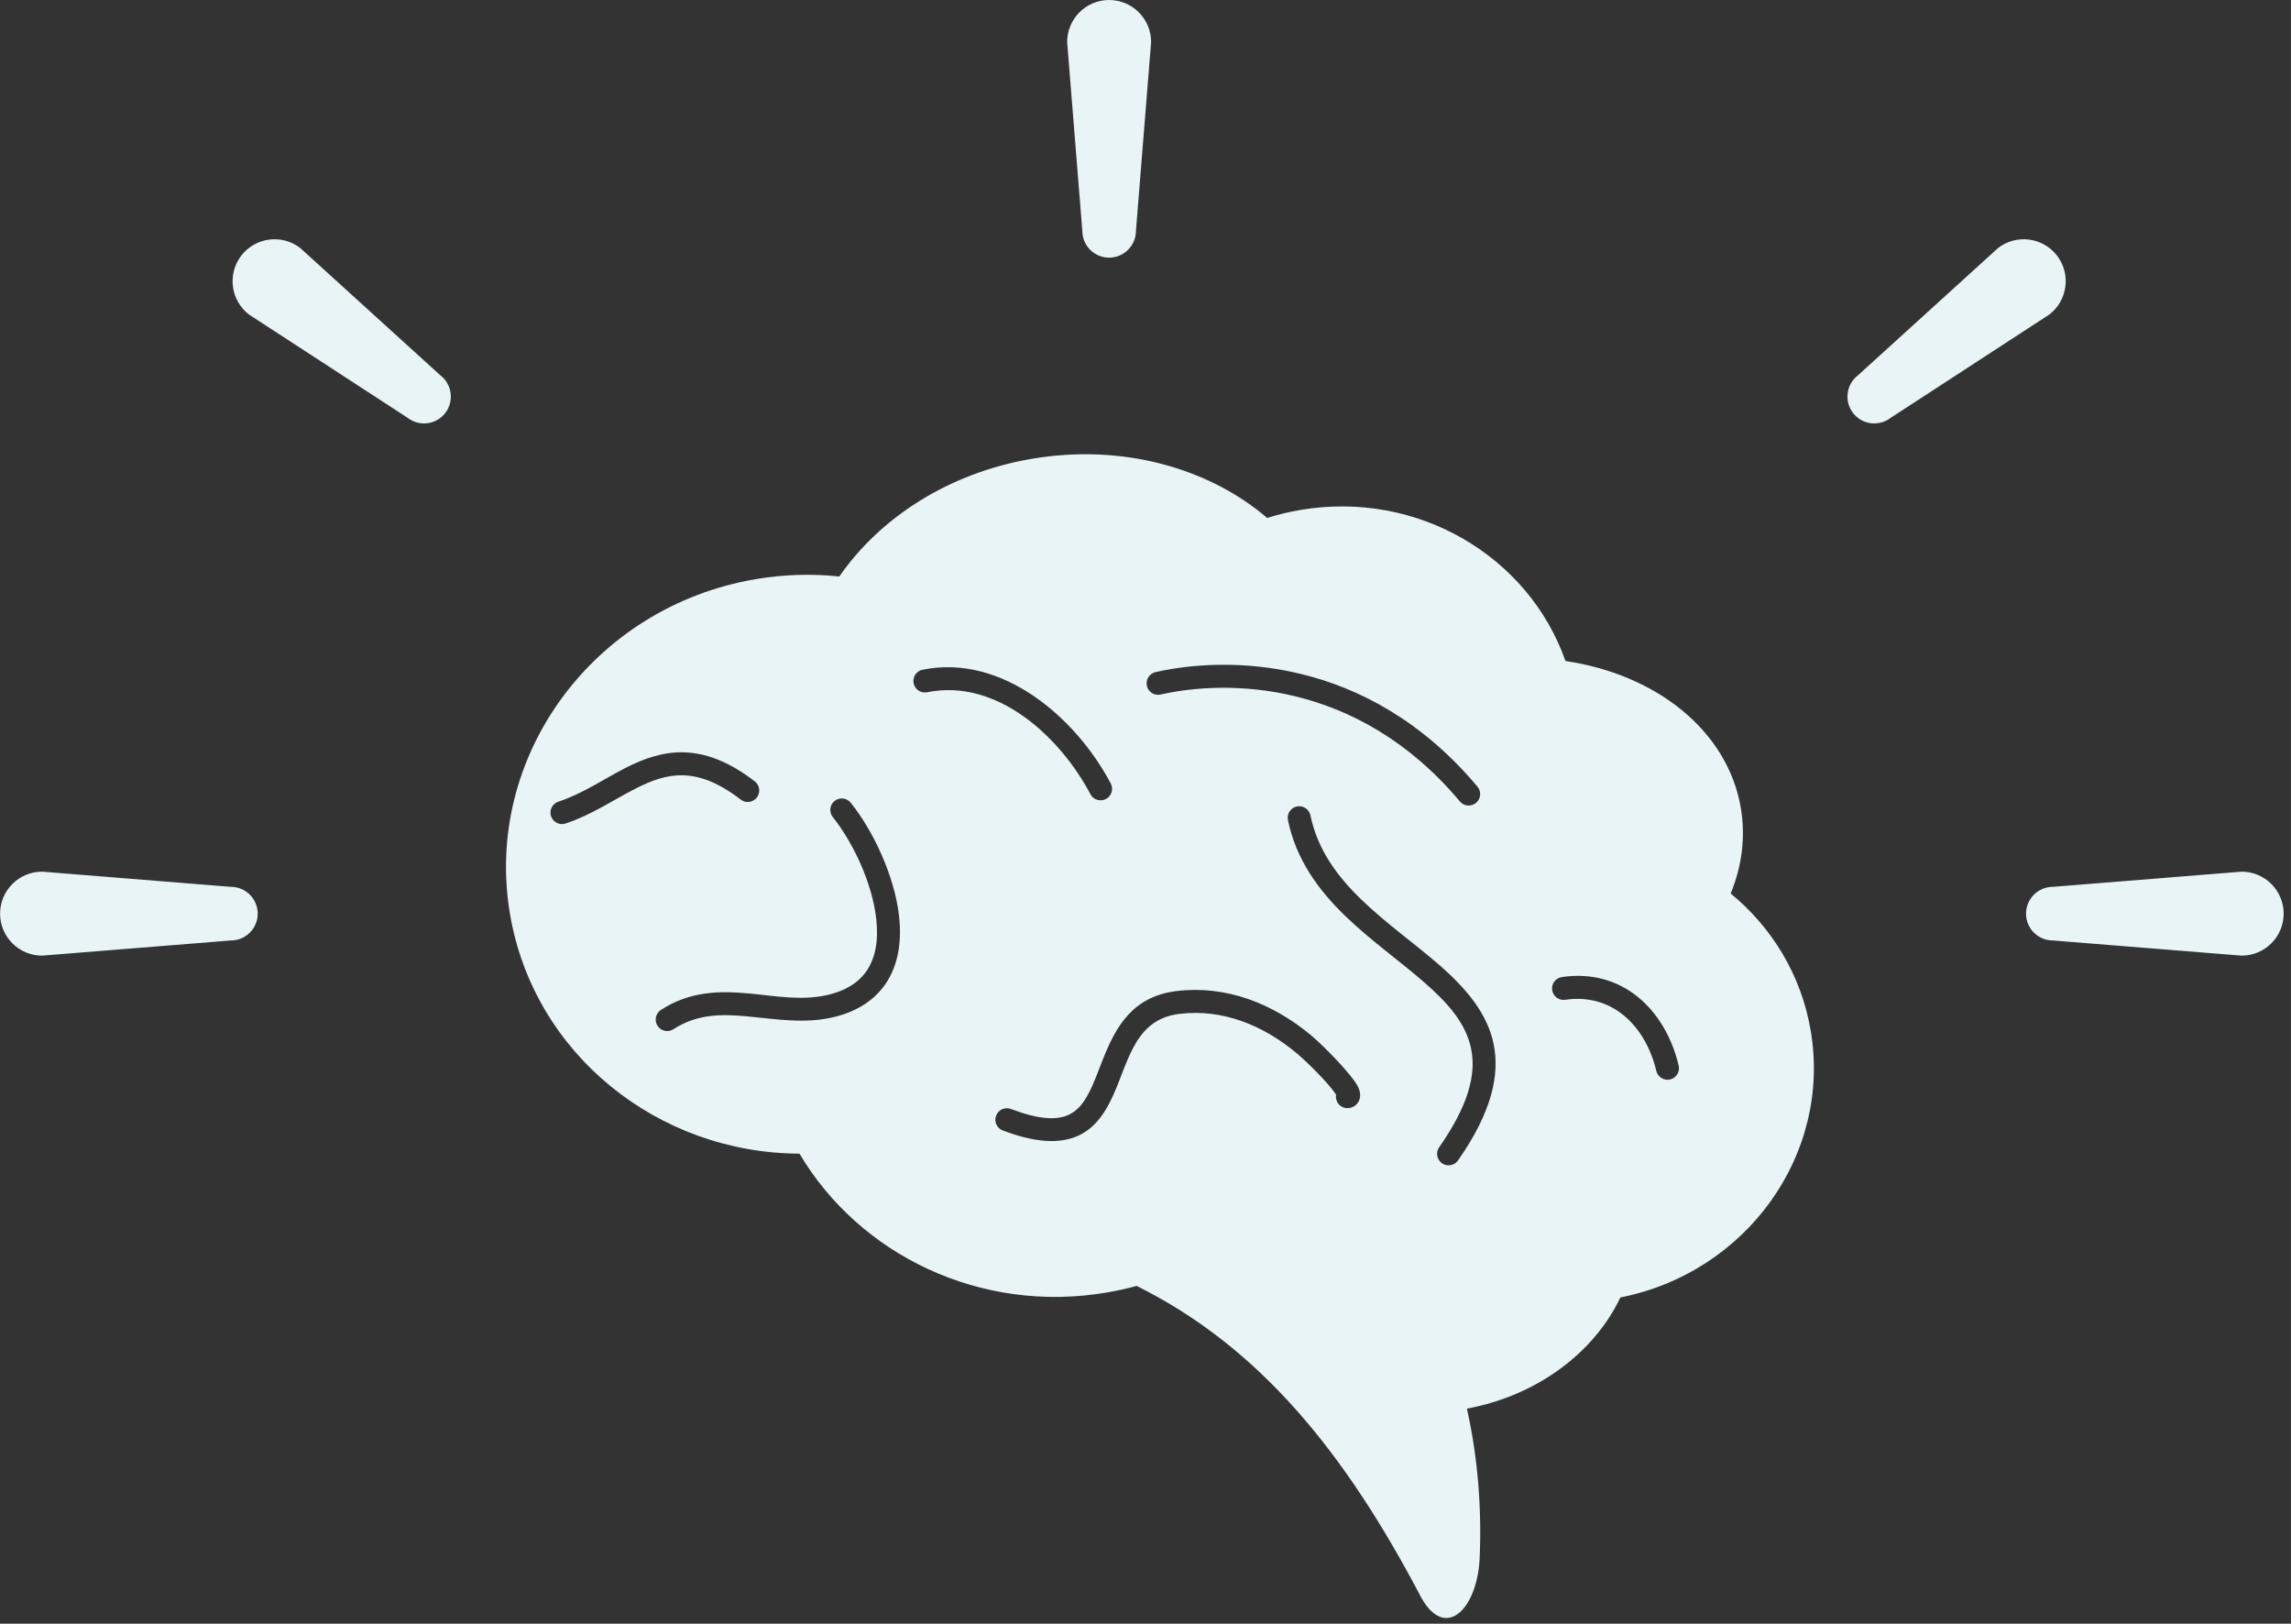 <?xml version="1.0" encoding="UTF-8" standalone="no"?><!DOCTYPE svg PUBLIC "-//W3C//DTD SVG 1.1//EN" "http://www.w3.org/Graphics/SVG/1.1/DTD/svg11.dtd"><svg width="100%" height="100%" viewBox="0 0 254 180" version="1.1" xmlns="http://www.w3.org/2000/svg" xmlns:xlink="http://www.w3.org/1999/xlink" xml:space="preserve" xmlns:serif="http://www.serif.com/" style="fill-rule:evenodd;clip-rule:evenodd;stroke-linejoin:round;stroke-miterlimit:2;"><rect x="0" y="0" width="254" height="180" fill="#333333" stroke="none"/><g><path d="M162.635,156.16c7.876,-1.464 14.148,-6.284 17.011,-12.323c14.013,-2.774 23.428,-15.862 21.107,-29.569c-1.047,-6.186 -4.31,-11.466 -8.873,-15.214c1.236,-3.015 1.671,-6.243 1.123,-9.482c-1.454,-8.589 -9.405,-14.821 -19.44,-16.29c-4.083,-11.629 -16.406,-18.948 -29.372,-16.753c-1.27,0.215 -2.505,0.514 -3.698,0.891c-6.485,-5.542 -16.062,-8.256 -26.075,-6.561c-9.216,1.561 -16.855,6.527 -21.363,13.05c-3.014,-0.319 -6.127,-0.237 -9.27,0.295c-17.99,3.046 -30.198,19.679 -27.245,37.122c2.63,15.536 16.407,26.507 32.099,26.568c6.65,11.227 20.042,17.768 34.033,15.4c1.138,-0.193 2.253,-0.44 3.343,-0.738c13.669,6.783 23.182,18.558 31.584,34.602c2.629,4.644 6.062,1.363 6.437,-4.15c0.267,-5.713 -0.178,-11.38 -1.401,-16.848Zm-3.076,-28.976c3.194,-4.566 4.13,-8.017 3.545,-10.905c-0.582,-2.879 -2.638,-5.131 -5.137,-7.322c-2.741,-2.403 -6.023,-4.701 -8.836,-7.428c-2.978,-2.887 -5.433,-6.245 -6.339,-10.617c-0.142,-0.689 0.301,-1.364 0.989,-1.507c0.689,-0.143 1.364,0.301 1.507,0.989c0.796,3.843 3,6.768 5.617,9.305c2.782,2.697 6.032,4.965 8.742,7.341c2.953,2.589 5.267,5.331 5.956,8.733c0.686,3.392 -0.205,7.51 -3.955,12.872c-0.403,0.576 -1.198,0.717 -1.775,0.314c-0.576,-0.403 -0.717,-1.198 -0.314,-1.775Zm-11.43,-5.83c-0.802,-1.255 -3.284,-3.694 -4.425,-4.641c-3.669,-3.047 -8.152,-4.902 -12.955,-4.314c-2.733,0.335 -4.135,1.9 -5.118,3.768c-0.759,1.441 -1.288,3.053 -1.898,4.528c-0.901,2.184 -2.009,4.069 -3.884,5.058c-1.841,0.972 -4.51,1.146 -8.672,-0.429c-0.657,-0.249 -0.99,-0.985 -0.74,-1.643c0.249,-0.658 0.985,-0.99 1.642,-0.741c3.052,1.155 5.037,1.289 6.436,0.632c0.962,-0.452 1.59,-1.277 2.116,-2.245c0.638,-1.174 1.115,-2.555 1.656,-3.919c1.413,-3.557 3.261,-6.94 8.152,-7.539c5.513,-0.675 10.682,1.386 14.893,4.883c1.415,1.175 4.553,4.389 5.221,5.709c0.392,0.774 0.238,1.389 0.04,1.71c-0.196,0.319 -0.502,0.578 -0.996,0.662c-0.693,0.117 -1.352,-0.35 -1.469,-1.044c-0.025,-0.148 -0.024,-0.295 0.001,-0.435Zm35.504,-2.633c-1.165,-4.901 -4.828,-8.662 -10.1,-7.884c-0.696,0.103 -1.344,-0.379 -1.447,-1.075c-0.102,-0.695 0.379,-1.344 1.075,-1.446c6.686,-0.987 11.475,3.599 12.952,9.816c0.162,0.684 -0.261,1.372 -0.945,1.534c-0.684,0.163 -1.372,-0.261 -1.535,-0.945Zm-89.31,-29.73c2.389,2.983 4.862,8.015 5.363,12.645c0.325,2.99 -0.174,5.812 -1.866,7.925c-1.145,1.43 -2.839,2.557 -5.255,3.163c-3.248,0.816 -6.487,0.254 -9.687,-0.047c-2.78,-0.261 -5.533,-0.318 -8.217,1.42c-0.591,0.382 -1.379,0.213 -1.762,-0.377c-0.383,-0.59 -0.213,-1.38 0.377,-1.762c3.219,-2.086 6.506,-2.132 9.841,-1.818c2.915,0.274 5.866,0.856 8.826,0.113c1.778,-0.446 3.047,-1.234 3.889,-2.285c1.288,-1.609 1.568,-3.781 1.32,-6.058c-0.45,-4.149 -2.678,-8.652 -4.819,-11.326c-0.439,-0.549 -0.351,-1.351 0.197,-1.791c0.55,-0.439 1.353,-0.351 1.793,0.198Zm-68.726,9.323l-20.931,-1.683c-2.568,0 -4.657,2.085 -4.657,4.657c-0,2.568 2.089,4.653 4.657,4.653l20.931,-1.682c1.642,-0 2.974,-1.328 2.974,-2.971c0,-1.642 -1.332,-2.974 -2.974,-2.974Zm202.002,5.945l20.93,1.682c2.568,0 4.657,-2.085 4.657,-4.653c0,-2.572 -2.089,-4.657 -4.657,-4.657l-20.93,1.683c-1.643,-0 -2.975,1.332 -2.975,2.974c0,1.643 1.332,2.971 2.975,2.971Zm-165.692,-15.387c2.735,-0.896 5.091,-2.554 7.503,-3.772c2.044,-1.033 4.127,-1.768 6.437,-1.698c2.306,0.069 4.859,0.931 7.835,3.22c0.557,0.429 0.659,1.23 0.231,1.787c-0.429,0.558 -1.229,0.662 -1.786,0.233c-2.425,-1.866 -4.478,-2.636 -6.357,-2.693c-1.873,-0.057 -3.551,0.587 -5.21,1.425c-2.522,1.275 -5,2.983 -7.858,3.919c-0.669,0.219 -1.388,-0.146 -1.609,-0.814c-0.217,-0.668 0.148,-1.389 0.814,-1.607Zm99.949,-0.025c-11.391,-13.581 -25.961,-13.488 -33.177,-11.852c-0.686,0.155 -1.369,-0.275 -1.525,-0.961c-0.155,-0.686 0.275,-1.369 0.961,-1.525c7.761,-1.758 23.444,-1.905 35.693,12.7c0.452,0.539 0.382,1.344 -0.157,1.795c-0.539,0.452 -1.343,0.382 -1.795,-0.157Zm-40.962,-0.803c-3.358,-6.36 -10.36,-12.875 -18.102,-11.302c-0.687,0.14 -1.362,-0.306 -1.502,-0.995c-0.139,-0.69 0.308,-1.363 0.995,-1.503c8.843,-1.796 17.027,5.345 20.863,12.61c0.329,0.622 0.09,1.394 -0.532,1.722c-0.622,0.328 -1.393,0.09 -1.722,-0.532Zm88.722,-41.725l17.597,-11.456c2.033,-1.569 2.413,-4.496 0.844,-6.529c-1.572,-2.036 -4.499,-2.411 -6.532,-0.841l-15.542,14.12c-1.3,1.004 -1.54,2.872 -0.537,4.172c1.004,1.3 2.87,1.538 4.17,0.534Zm-160.788,-4.706l-15.542,-14.12c-2.033,-1.57 -4.96,-1.195 -6.532,0.841c-1.569,2.033 -1.189,4.96 0.844,6.529l17.597,11.456c1.3,1.004 3.166,0.766 4.17,-0.534c1.003,-1.3 0.763,-3.168 -0.537,-4.172Zm77.113,-16.025l1.683,-20.93c-0,-2.568 -2.085,-4.658 -4.657,-4.658c-2.568,0 -4.653,2.09 -4.653,4.658l1.682,20.93c0,1.642 1.329,2.975 2.971,2.975c1.642,-0 2.974,-1.333 2.974,-2.975Z" style="fill:#e9f4f7;"/></g></svg>